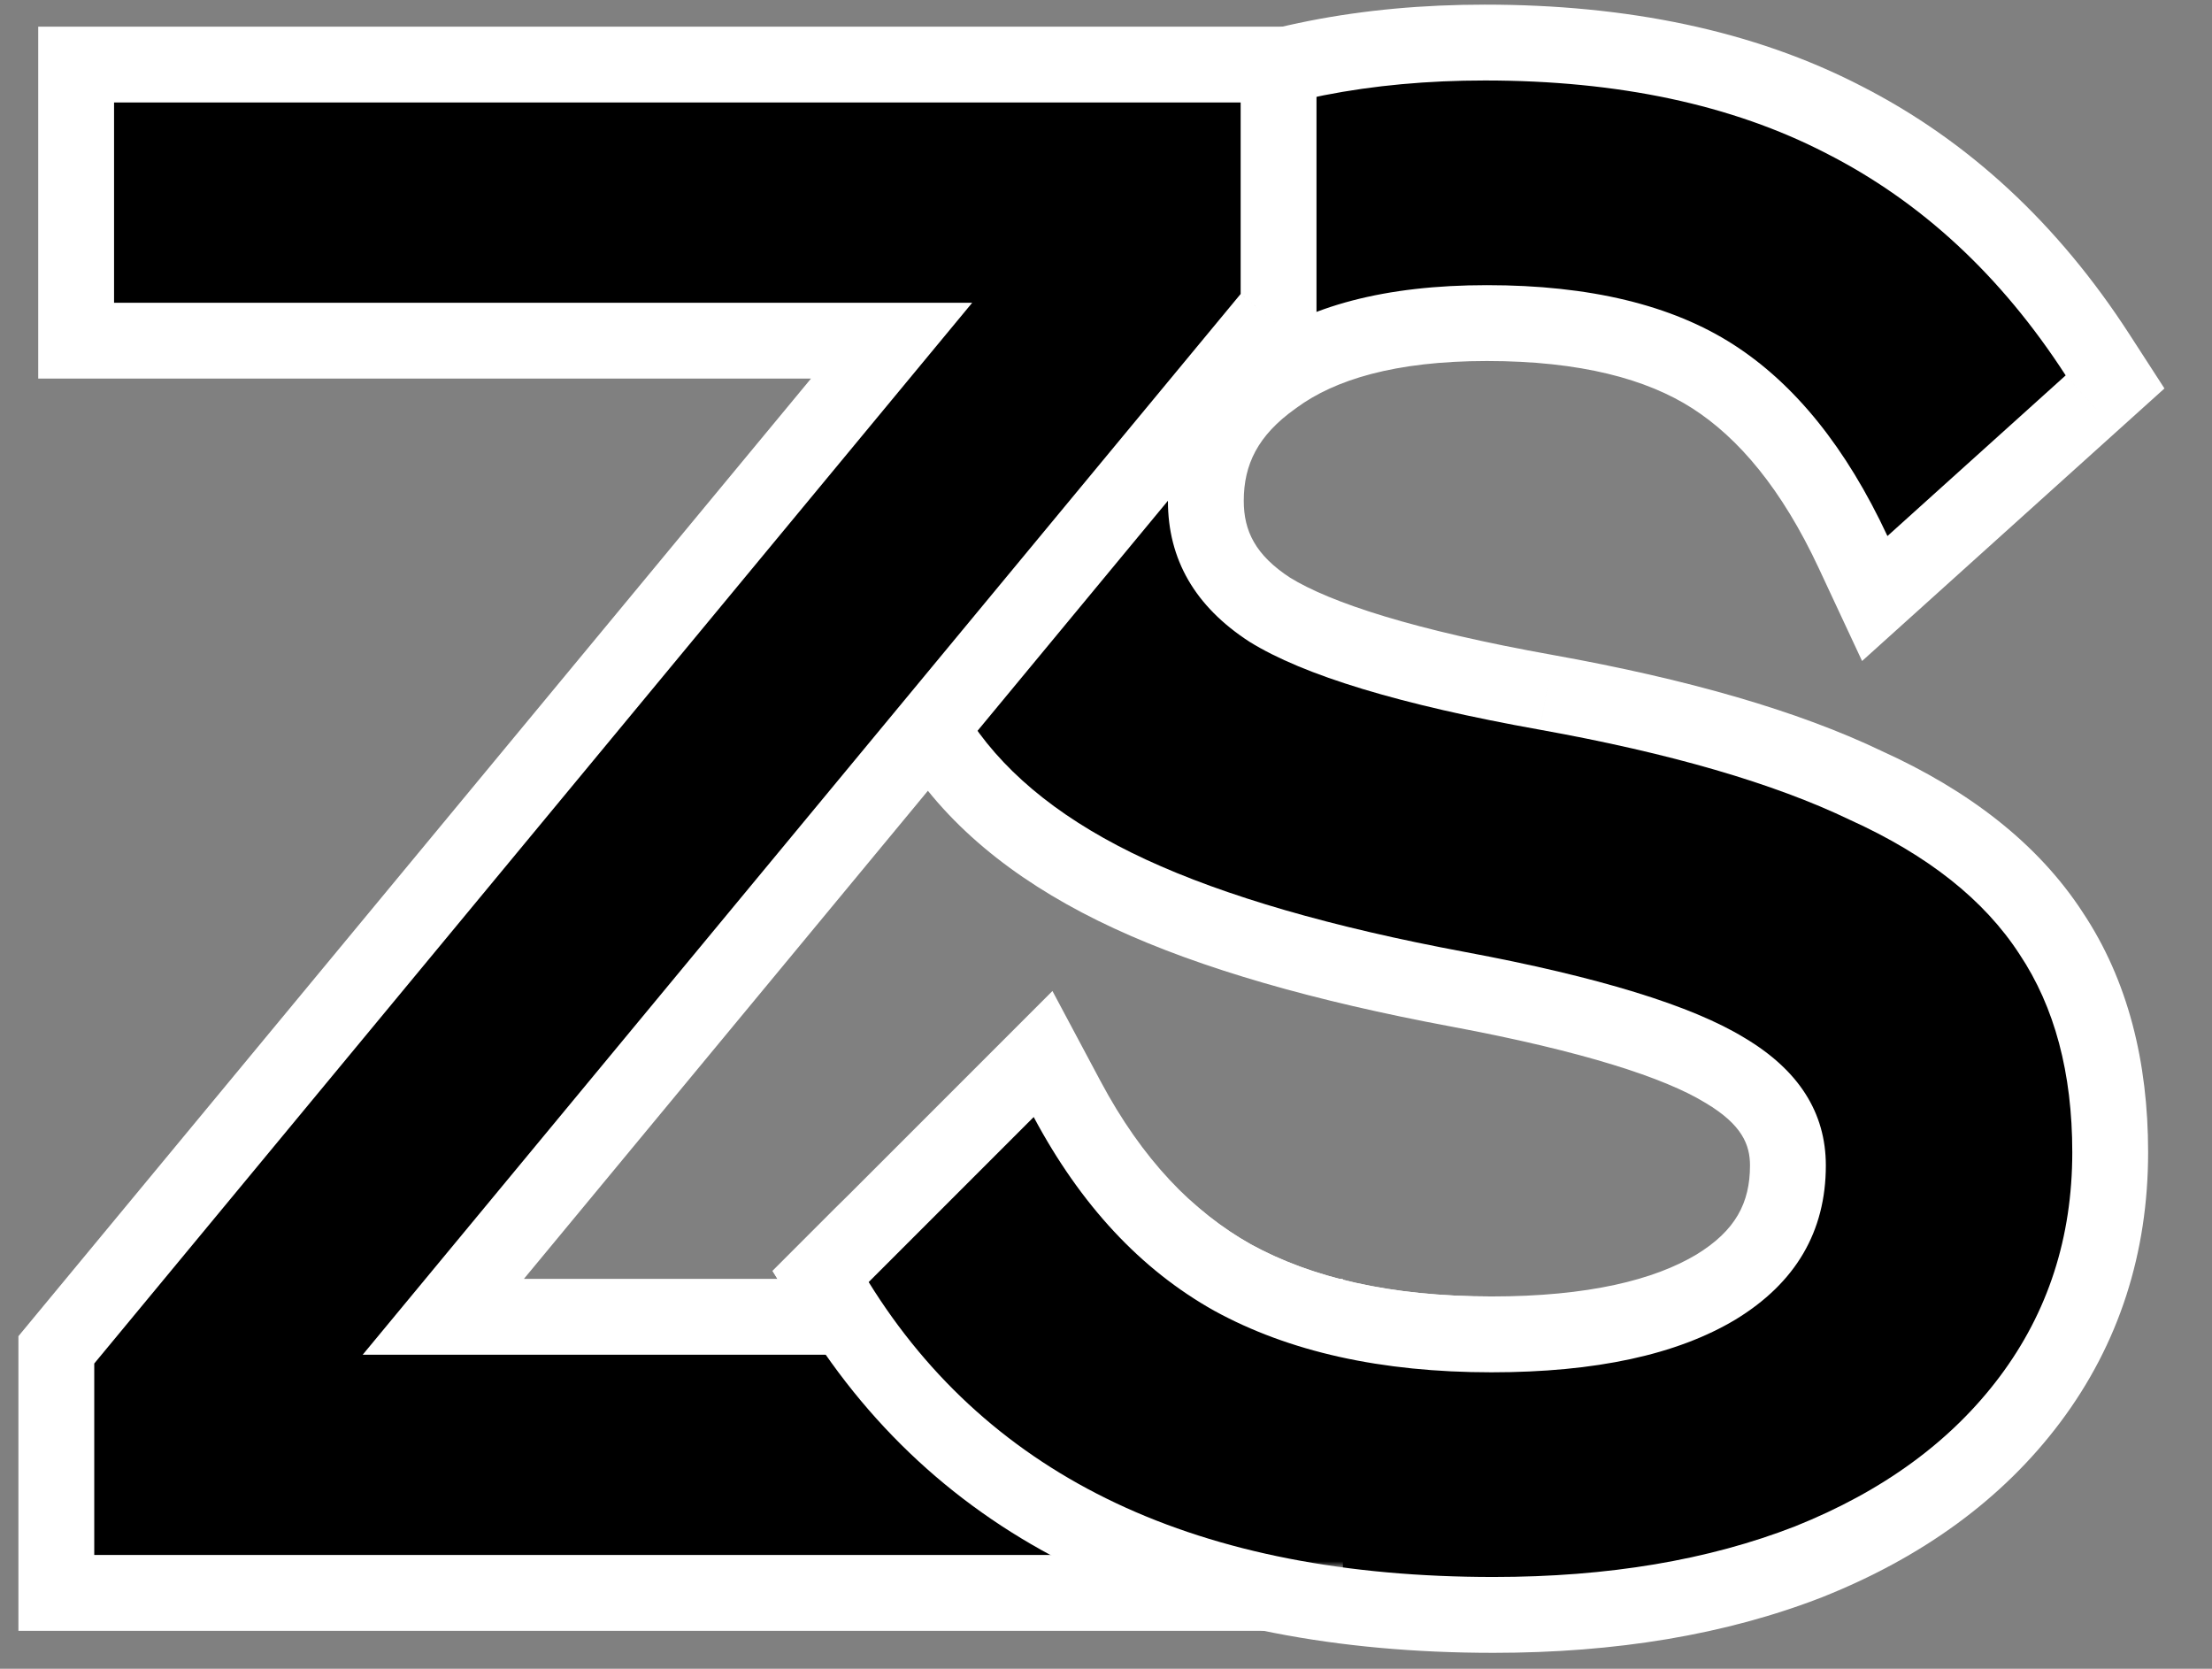 <svg width="175" height="132" viewBox="0 0 175 132" fill="none" xmlns="http://www.w3.org/2000/svg">
<rect x="0" y="0" width="175" height="132" fill="#808080" stroke="none"/>
<path d="M117.467 6.366C128.027 6.366 137.022 8.281 144.449 12.111C151.992 15.941 158.317 21.802 163.424 29.693L149.323 42.401C146.074 35.438 142.012 30.389 137.138 27.256C132.263 24.123 125.764 22.556 117.641 22.556C109.633 22.556 103.424 24.181 99.014 27.43C94.604 30.564 92.399 34.625 92.399 39.616C92.399 44.258 94.546 47.971 98.84 50.757C103.134 53.426 110.793 55.747 121.819 57.72C132.147 59.577 140.329 61.956 146.364 64.857C152.515 67.643 156.983 71.182 159.768 75.476C162.553 79.654 163.946 84.876 163.946 91.143C163.946 97.874 162.031 103.793 158.201 108.9C154.372 114.006 148.975 117.952 142.012 120.737C135.165 123.406 127.215 124.741 118.163 124.741C94.836 124.741 78.357 116.965 68.724 101.414L81.78 88.358C85.494 95.321 90.252 100.428 96.055 103.677C101.973 106.927 109.285 108.551 117.989 108.551C126.229 108.551 132.67 107.159 137.312 104.373C142.07 101.472 144.449 97.41 144.449 92.188C144.449 88.01 142.302 84.644 138.008 82.091C133.83 79.538 126.461 77.275 115.9 75.302C105.339 73.329 96.925 70.892 90.658 67.991C84.391 65.089 79.807 61.492 76.906 57.198C74.121 52.904 72.728 47.681 72.728 41.531C72.728 35.032 74.527 29.113 78.124 23.774C81.722 18.436 86.886 14.2 93.618 11.067C100.465 7.933 108.414 6.366 117.467 6.366Z" fill="black"/>
<path d="M144.449 12.111L141.699 17.444L141.716 17.453L141.733 17.461L144.449 12.111ZM163.424 29.693L167.44 34.15L171.239 30.727L168.461 26.434L163.424 29.693ZM149.323 42.401L143.886 44.938L147.316 52.287L153.34 46.858L149.323 42.401ZM99.014 27.43L102.489 32.321L102.532 32.291L102.573 32.26L99.014 27.43ZM98.84 50.757L95.575 55.791L95.623 55.822L95.672 55.852L98.84 50.757ZM121.819 57.72L122.88 51.815L122.875 51.814L121.819 57.72ZM146.364 64.857L143.764 70.265L143.826 70.295L143.889 70.323L146.364 64.857ZM159.768 75.476L154.734 78.741L154.755 78.773L154.776 78.804L159.768 75.476ZM142.012 120.737L144.191 126.327L144.216 126.318L144.24 126.308L142.012 120.737ZM68.724 101.414L64.481 97.171L61.12 100.533L63.623 104.574L68.724 101.414ZM81.78 88.358L87.074 85.534L83.263 78.389L77.537 84.115L81.78 88.358ZM96.055 103.677L93.123 108.912L93.145 108.924L93.167 108.937L96.055 103.677ZM137.312 104.373L140.399 109.518L140.417 109.507L140.435 109.496L137.312 104.373ZM138.008 82.091L134.879 87.211L134.91 87.23L134.942 87.248L138.008 82.091ZM115.9 75.302L117.002 69.404L117.002 69.404L115.9 75.302ZM90.658 67.991L93.179 62.546L93.179 62.546L90.658 67.991ZM76.906 57.198L71.872 60.463L71.903 60.51L71.934 60.557L76.906 57.198ZM93.618 11.067L91.121 5.611L91.103 5.619L91.085 5.627L93.618 11.067ZM117.467 12.366C127.317 12.366 135.317 14.153 141.699 17.444L147.199 6.778C138.726 2.41 128.738 0.366 117.467 0.366V12.366ZM141.733 17.461C148.229 20.759 153.79 25.849 158.386 32.953L168.461 26.434C162.845 17.754 155.755 11.122 147.165 6.761L141.733 17.461ZM159.407 25.236L145.306 37.944L153.34 46.858L167.44 34.15L159.407 25.236ZM154.76 39.864C151.184 32.201 146.473 26.125 140.382 22.209L133.893 32.303C137.55 34.654 140.963 38.675 143.886 44.938L154.76 39.864ZM140.382 22.209C134.225 18.25 126.471 16.556 117.641 16.556V28.556C125.057 28.556 130.302 29.995 133.893 32.303L140.382 22.209ZM117.641 16.556C108.919 16.556 101.274 18.312 95.455 22.6L102.573 32.26C105.574 30.049 110.347 28.556 117.641 28.556V16.556ZM95.539 22.539C89.701 26.687 86.399 32.499 86.399 39.616H98.399C98.399 36.752 99.507 34.44 102.489 32.321L95.539 22.539ZM86.399 39.616C86.399 46.526 89.783 52.033 95.575 55.791L102.105 45.723C99.309 43.91 98.399 41.99 98.399 39.616H86.399ZM95.672 55.852C101.018 59.175 109.677 61.643 120.762 63.626L122.875 51.814C111.91 49.852 105.25 47.676 102.008 45.661L95.672 55.852ZM120.757 63.625C130.818 65.434 138.412 67.692 143.764 70.265L148.964 59.45C142.247 56.22 133.477 53.72 122.88 51.815L120.757 63.625ZM143.889 70.323C149.321 72.783 152.744 75.673 154.734 78.741L164.802 72.211C161.221 66.691 155.708 62.502 148.839 59.392L143.889 70.323ZM154.776 78.804C156.758 81.777 157.946 85.766 157.946 91.143H169.946C169.946 83.986 168.349 77.531 164.76 72.148L154.776 78.804ZM157.946 91.143C157.946 96.652 156.408 101.291 153.401 105.3L163.001 112.5C167.654 106.296 169.946 99.097 169.946 91.143H157.946ZM153.401 105.3C150.34 109.382 145.906 112.717 139.783 115.166L144.24 126.308C152.044 123.186 158.403 118.63 163.001 112.5L153.401 105.3ZM139.833 115.147C133.82 117.49 126.637 118.741 118.163 118.741V130.741C127.793 130.741 136.509 129.322 144.191 126.327L139.833 115.147ZM118.163 118.741C96.261 118.741 82.059 111.548 73.825 98.255L63.623 104.574C74.654 122.382 93.411 130.741 118.163 130.741V118.741ZM72.967 105.657L86.023 92.601L77.537 84.115L64.481 97.171L72.967 105.657ZM76.486 91.182C80.638 98.966 86.144 105.004 93.123 108.912L98.986 98.442C94.36 95.851 90.35 91.676 87.074 85.534L76.486 91.182ZM93.167 108.937C100.19 112.792 108.56 114.551 117.989 114.551V102.551C110.01 102.551 103.757 101.061 98.942 98.418L93.167 108.937ZM117.989 114.551C126.792 114.551 134.459 113.082 140.399 109.518L134.225 99.228C130.88 101.235 125.665 102.551 117.989 102.551V114.551ZM140.435 109.496C146.835 105.594 150.449 99.667 150.449 92.188H138.449C138.449 95.153 137.305 97.35 134.188 99.251L140.435 109.496ZM150.449 92.188C150.449 85.448 146.769 80.32 141.074 76.934L134.942 87.248C137.835 88.969 138.449 90.571 138.449 92.188H150.449ZM141.137 76.972C135.949 73.801 127.629 71.389 117.002 69.404L114.798 81.2C125.293 83.161 131.711 85.275 134.879 87.211L141.137 76.972ZM117.002 69.404C106.692 67.478 98.816 65.156 93.179 62.546L88.138 73.436C95.034 76.628 103.986 79.18 114.798 81.2L117.002 69.404ZM93.179 62.546C87.584 59.955 83.996 56.974 81.877 53.839L71.934 60.557C75.619 66.01 81.199 70.223 88.138 73.436L93.179 62.546ZM81.94 53.933C79.903 50.792 78.728 46.759 78.728 41.531H66.728C66.728 48.604 68.339 55.016 71.872 60.463L81.94 53.933ZM78.728 41.531C78.728 36.214 80.177 31.465 83.1 27.128L73.149 20.421C68.877 26.761 66.728 33.849 66.728 41.531H78.728ZM83.1 27.128C85.999 22.825 90.253 19.251 96.15 16.506L91.085 5.627C83.52 9.149 77.445 14.047 73.149 20.421L83.1 27.128ZM96.114 16.522C102.036 13.812 109.105 12.366 117.467 12.366V0.366C107.724 0.366 98.894 2.054 91.121 5.611L96.114 16.522Z" fill="white"/>
<path d="M117.467 6.366C128.027 6.366 137.022 8.281 144.449 12.111C151.992 15.941 158.317 21.802 163.424 29.693L149.323 42.401C146.074 35.438 142.012 30.389 137.138 27.256C132.263 24.123 125.764 22.556 117.641 22.556C109.633 22.556 103.424 24.181 99.014 27.43C94.604 30.564 92.399 34.625 92.399 39.616C92.399 44.258 94.546 47.971 98.84 50.757C103.134 53.426 110.793 55.747 121.819 57.72C132.147 59.577 140.329 61.956 146.364 64.857C152.515 67.643 156.983 71.182 159.768 75.476C162.553 79.654 163.946 84.876 163.946 91.143C163.946 97.874 162.031 103.793 158.201 108.9C154.372 114.006 148.975 117.952 142.012 120.737C135.165 123.406 127.215 124.741 118.163 124.741C94.836 124.741 78.357 116.965 68.724 101.414L81.78 88.358C85.494 95.321 90.252 100.428 96.055 103.677C101.973 106.927 109.285 108.551 117.989 108.551C126.229 108.551 132.67 107.159 137.312 104.373C142.07 101.472 144.449 97.41 144.449 92.188C144.449 88.01 142.302 84.644 138.008 82.091C133.83 79.538 126.461 77.275 115.9 75.302C105.339 73.329 96.925 70.892 90.658 67.991C84.391 65.089 79.807 61.492 76.906 57.198C74.121 52.904 72.728 47.681 72.728 41.531C72.728 35.032 74.527 29.113 78.124 23.774C81.722 18.436 86.886 14.2 93.618 11.067C100.465 7.933 108.414 6.366 117.467 6.366Z" fill="black"/>
<path d="M100.242 107.159V123H7.457V107.855L76.915 23.948H9.024V8.107H98.153V23.252L28.695 107.159H100.242Z" fill="black"/>
<path d="M100.242 107.159H106.242V101.159H100.242V107.159ZM100.242 123V129H106.242V123H100.242ZM7.457 123H1.457V129H7.457V123ZM7.457 107.855L2.835 104.029L1.457 105.694V107.855H7.457ZM76.915 23.948L81.537 27.774L89.671 17.948H76.915V23.948ZM9.024 23.948H3.024V29.948H9.024V23.948ZM9.024 8.107V2.107H3.024V8.107H9.024ZM98.153 8.107H104.153V2.107H98.153V8.107ZM98.153 23.252L102.774 27.078L104.153 25.413V23.252H98.153ZM28.695 107.159L24.073 103.333L15.939 113.159H28.695V107.159ZM94.242 107.159V123H106.242V107.159H94.242ZM100.242 117H7.457V129H100.242V117ZM13.457 123V107.855H1.457V123H13.457ZM12.079 111.681L81.537 27.774L72.293 20.122L2.835 104.029L12.079 111.681ZM76.915 17.948H9.024V29.948H76.915V17.948ZM15.024 23.948V8.107H3.024V23.948H15.024ZM9.024 14.107H98.153V2.107H9.024V14.107ZM92.153 8.107V23.252H104.153V8.107H92.153ZM93.531 19.426L24.073 103.333L33.316 110.985L102.774 27.078L93.531 19.426ZM28.695 113.159H100.242V101.159H28.695V113.159Z" fill="white"/>
<path d="M100.242 107.159V123H7.457V107.855L76.915 23.948H9.024V8.107H98.153V23.252L28.695 107.159H100.242Z" fill="black"/>
<mask id="mask0" mask-type="alpha" maskUnits="userSpaceOnUse" x="39" y="95" width="79" height="29">
<rect x="39.294" y="95" width="78.285" height="29" fill="black"/>
</mask>
<g mask="url(#mask0)">
<path d="M117.467 6.366C128.027 6.366 137.022 8.281 144.449 12.111C151.992 15.941 158.317 21.802 163.424 29.693L149.323 42.401C146.074 35.438 142.012 30.389 137.138 27.256C132.263 24.123 125.764 22.556 117.641 22.556C109.633 22.556 103.424 24.181 99.014 27.43C94.604 30.564 92.399 34.625 92.399 39.616C92.399 44.258 94.546 47.971 98.84 50.757C103.134 53.426 110.793 55.747 121.819 57.72C132.147 59.577 140.329 61.956 146.364 64.857C152.515 67.643 156.983 71.182 159.768 75.476C162.553 79.654 163.946 84.876 163.946 91.143C163.946 97.874 162.031 103.793 158.201 108.9C154.372 114.006 148.975 117.952 142.012 120.737C135.165 123.406 127.215 124.741 118.163 124.741C94.836 124.741 78.357 116.965 68.724 101.414L81.78 88.358C85.494 95.321 90.252 100.428 96.055 103.677C101.973 106.927 109.285 108.551 117.989 108.551C126.229 108.551 132.67 107.159 137.312 104.373C142.07 101.472 144.449 97.41 144.449 92.188C144.449 88.01 142.302 84.644 138.008 82.091C133.83 79.538 126.461 77.275 115.9 75.302C105.339 73.329 96.925 70.892 90.658 67.991C84.391 65.089 79.807 61.492 76.906 57.198C74.121 52.904 72.728 47.681 72.728 41.531C72.728 35.032 74.527 29.113 78.124 23.774C81.722 18.436 86.886 14.2 93.618 11.067C100.465 7.933 108.414 6.366 117.467 6.366Z" fill="black"/>
<path d="M144.449 12.111L141.699 17.444L141.716 17.453L141.733 17.461L144.449 12.111ZM163.424 29.693L167.44 34.15L171.239 30.727L168.461 26.434L163.424 29.693ZM149.323 42.401L143.886 44.938L147.316 52.287L153.34 46.858L149.323 42.401ZM99.014 27.43L102.489 32.321L102.532 32.291L102.573 32.26L99.014 27.43ZM98.84 50.757L95.575 55.791L95.623 55.822L95.672 55.852L98.84 50.757ZM121.819 57.72L122.88 51.815L122.875 51.814L121.819 57.72ZM146.364 64.857L143.764 70.265L143.826 70.295L143.889 70.323L146.364 64.857ZM159.768 75.476L154.734 78.741L154.755 78.773L154.776 78.804L159.768 75.476ZM142.012 120.737L144.191 126.327L144.216 126.318L144.24 126.308L142.012 120.737ZM68.724 101.414L64.481 97.171L61.12 100.533L63.623 104.574L68.724 101.414ZM81.78 88.358L87.074 85.534L83.263 78.389L77.537 84.115L81.78 88.358ZM96.055 103.677L93.123 108.912L93.145 108.924L93.167 108.937L96.055 103.677ZM137.312 104.373L140.399 109.518L140.417 109.507L140.435 109.496L137.312 104.373ZM138.008 82.091L134.879 87.211L134.91 87.23L134.942 87.248L138.008 82.091ZM115.9 75.302L117.002 69.404L117.002 69.404L115.9 75.302ZM90.658 67.991L93.179 62.546L93.179 62.546L90.658 67.991ZM76.906 57.198L71.872 60.463L71.903 60.51L71.934 60.557L76.906 57.198ZM93.618 11.067L91.121 5.611L91.103 5.619L91.085 5.627L93.618 11.067ZM117.467 12.366C127.317 12.366 135.317 14.153 141.699 17.444L147.199 6.778C138.726 2.41 128.738 0.366 117.467 0.366V12.366ZM141.733 17.461C148.229 20.759 153.79 25.849 158.386 32.953L168.461 26.434C162.845 17.754 155.755 11.122 147.165 6.761L141.733 17.461ZM159.407 25.236L145.306 37.944L153.34 46.858L167.44 34.15L159.407 25.236ZM154.76 39.864C151.184 32.201 146.473 26.125 140.382 22.209L133.893 32.303C137.55 34.654 140.963 38.675 143.886 44.938L154.76 39.864ZM140.382 22.209C134.225 18.25 126.471 16.556 117.641 16.556V28.556C125.057 28.556 130.302 29.995 133.893 32.303L140.382 22.209ZM117.641 16.556C108.919 16.556 101.274 18.312 95.455 22.6L102.573 32.26C105.574 30.049 110.347 28.556 117.641 28.556V16.556ZM95.539 22.539C89.701 26.687 86.399 32.499 86.399 39.616H98.399C98.399 36.752 99.507 34.44 102.489 32.321L95.539 22.539ZM86.399 39.616C86.399 46.526 89.783 52.033 95.575 55.791L102.105 45.723C99.309 43.91 98.399 41.99 98.399 39.616H86.399ZM95.672 55.852C101.018 59.175 109.677 61.643 120.762 63.626L122.875 51.814C111.91 49.852 105.25 47.676 102.008 45.661L95.672 55.852ZM120.757 63.625C130.818 65.434 138.412 67.692 143.764 70.265L148.964 59.45C142.247 56.22 133.477 53.72 122.88 51.815L120.757 63.625ZM143.889 70.323C149.321 72.783 152.744 75.673 154.734 78.741L164.802 72.211C161.221 66.691 155.708 62.502 148.839 59.392L143.889 70.323ZM154.776 78.804C156.758 81.777 157.946 85.766 157.946 91.143H169.946C169.946 83.986 168.349 77.531 164.76 72.148L154.776 78.804ZM157.946 91.143C157.946 96.652 156.408 101.291 153.401 105.3L163.001 112.5C167.654 106.296 169.946 99.097 169.946 91.143H157.946ZM153.401 105.3C150.34 109.382 145.906 112.717 139.783 115.166L144.24 126.308C152.044 123.186 158.403 118.63 163.001 112.5L153.401 105.3ZM139.833 115.147C133.82 117.49 126.637 118.741 118.163 118.741V130.741C127.793 130.741 136.509 129.322 144.191 126.327L139.833 115.147ZM118.163 118.741C96.261 118.741 82.059 111.548 73.825 98.255L63.623 104.574C74.654 122.382 93.411 130.741 118.163 130.741V118.741ZM72.967 105.657L86.023 92.601L77.537 84.115L64.481 97.171L72.967 105.657ZM76.486 91.182C80.638 98.966 86.144 105.004 93.123 108.912L98.986 98.442C94.36 95.851 90.35 91.676 87.074 85.534L76.486 91.182ZM93.167 108.937C100.19 112.792 108.56 114.551 117.989 114.551V102.551C110.01 102.551 103.757 101.061 98.942 98.418L93.167 108.937ZM117.989 114.551C126.792 114.551 134.459 113.082 140.399 109.518L134.225 99.228C130.88 101.235 125.665 102.551 117.989 102.551V114.551ZM140.435 109.496C146.835 105.594 150.449 99.667 150.449 92.188H138.449C138.449 95.153 137.305 97.35 134.188 99.251L140.435 109.496ZM150.449 92.188C150.449 85.448 146.769 80.32 141.074 76.934L134.942 87.248C137.835 88.969 138.449 90.571 138.449 92.188H150.449ZM141.137 76.972C135.949 73.801 127.629 71.389 117.002 69.404L114.798 81.2C125.293 83.161 131.711 85.275 134.879 87.211L141.137 76.972ZM117.002 69.404C106.692 67.478 98.816 65.156 93.179 62.546L88.138 73.436C95.034 76.628 103.986 79.18 114.798 81.2L117.002 69.404ZM93.179 62.546C87.584 59.955 83.996 56.974 81.877 53.839L71.934 60.557C75.619 66.01 81.199 70.223 88.138 73.436L93.179 62.546ZM81.94 53.933C79.903 50.792 78.728 46.759 78.728 41.531H66.728C66.728 48.604 68.339 55.016 71.872 60.463L81.94 53.933ZM78.728 41.531C78.728 36.214 80.177 31.465 83.1 27.128L73.149 20.421C68.877 26.761 66.728 33.849 66.728 41.531H78.728ZM83.1 27.128C85.999 22.825 90.253 19.251 96.15 16.506L91.085 5.627C83.52 9.149 77.445 14.047 73.149 20.421L83.1 27.128ZM96.114 16.522C102.036 13.812 109.105 12.366 117.467 12.366V0.366C107.724 0.366 98.894 2.054 91.121 5.611L96.114 16.522Z" fill="white"/>
<path d="M117.467 6.366C128.027 6.366 137.022 8.281 144.449 12.111C151.992 15.941 158.317 21.802 163.424 29.693L149.323 42.401C146.074 35.438 142.012 30.389 137.138 27.256C132.263 24.123 125.764 22.556 117.641 22.556C109.633 22.556 103.424 24.181 99.014 27.43C94.604 30.564 92.399 34.625 92.399 39.616C92.399 44.258 94.546 47.971 98.84 50.757C103.134 53.426 110.793 55.747 121.819 57.72C132.147 59.577 140.329 61.956 146.364 64.857C152.515 67.643 156.983 71.182 159.768 75.476C162.553 79.654 163.946 84.876 163.946 91.143C163.946 97.874 162.031 103.793 158.201 108.9C154.372 114.006 148.975 117.952 142.012 120.737C135.165 123.406 127.215 124.741 118.163 124.741C94.836 124.741 78.357 116.965 68.724 101.414L81.78 88.358C85.494 95.321 90.252 100.428 96.055 103.677C101.973 106.927 109.285 108.551 117.989 108.551C126.229 108.551 132.67 107.159 137.312 104.373C142.07 101.472 144.449 97.41 144.449 92.188C144.449 88.01 142.302 84.644 138.008 82.091C133.83 79.538 126.461 77.275 115.9 75.302C105.339 73.329 96.925 70.892 90.658 67.991C84.391 65.089 79.807 61.492 76.906 57.198C74.121 52.904 72.728 47.681 72.728 41.531C72.728 35.032 74.527 29.113 78.124 23.774C81.722 18.436 86.886 14.2 93.618 11.067C100.465 7.933 108.414 6.366 117.467 6.366Z" fill="black"/>
</g>
</svg>
